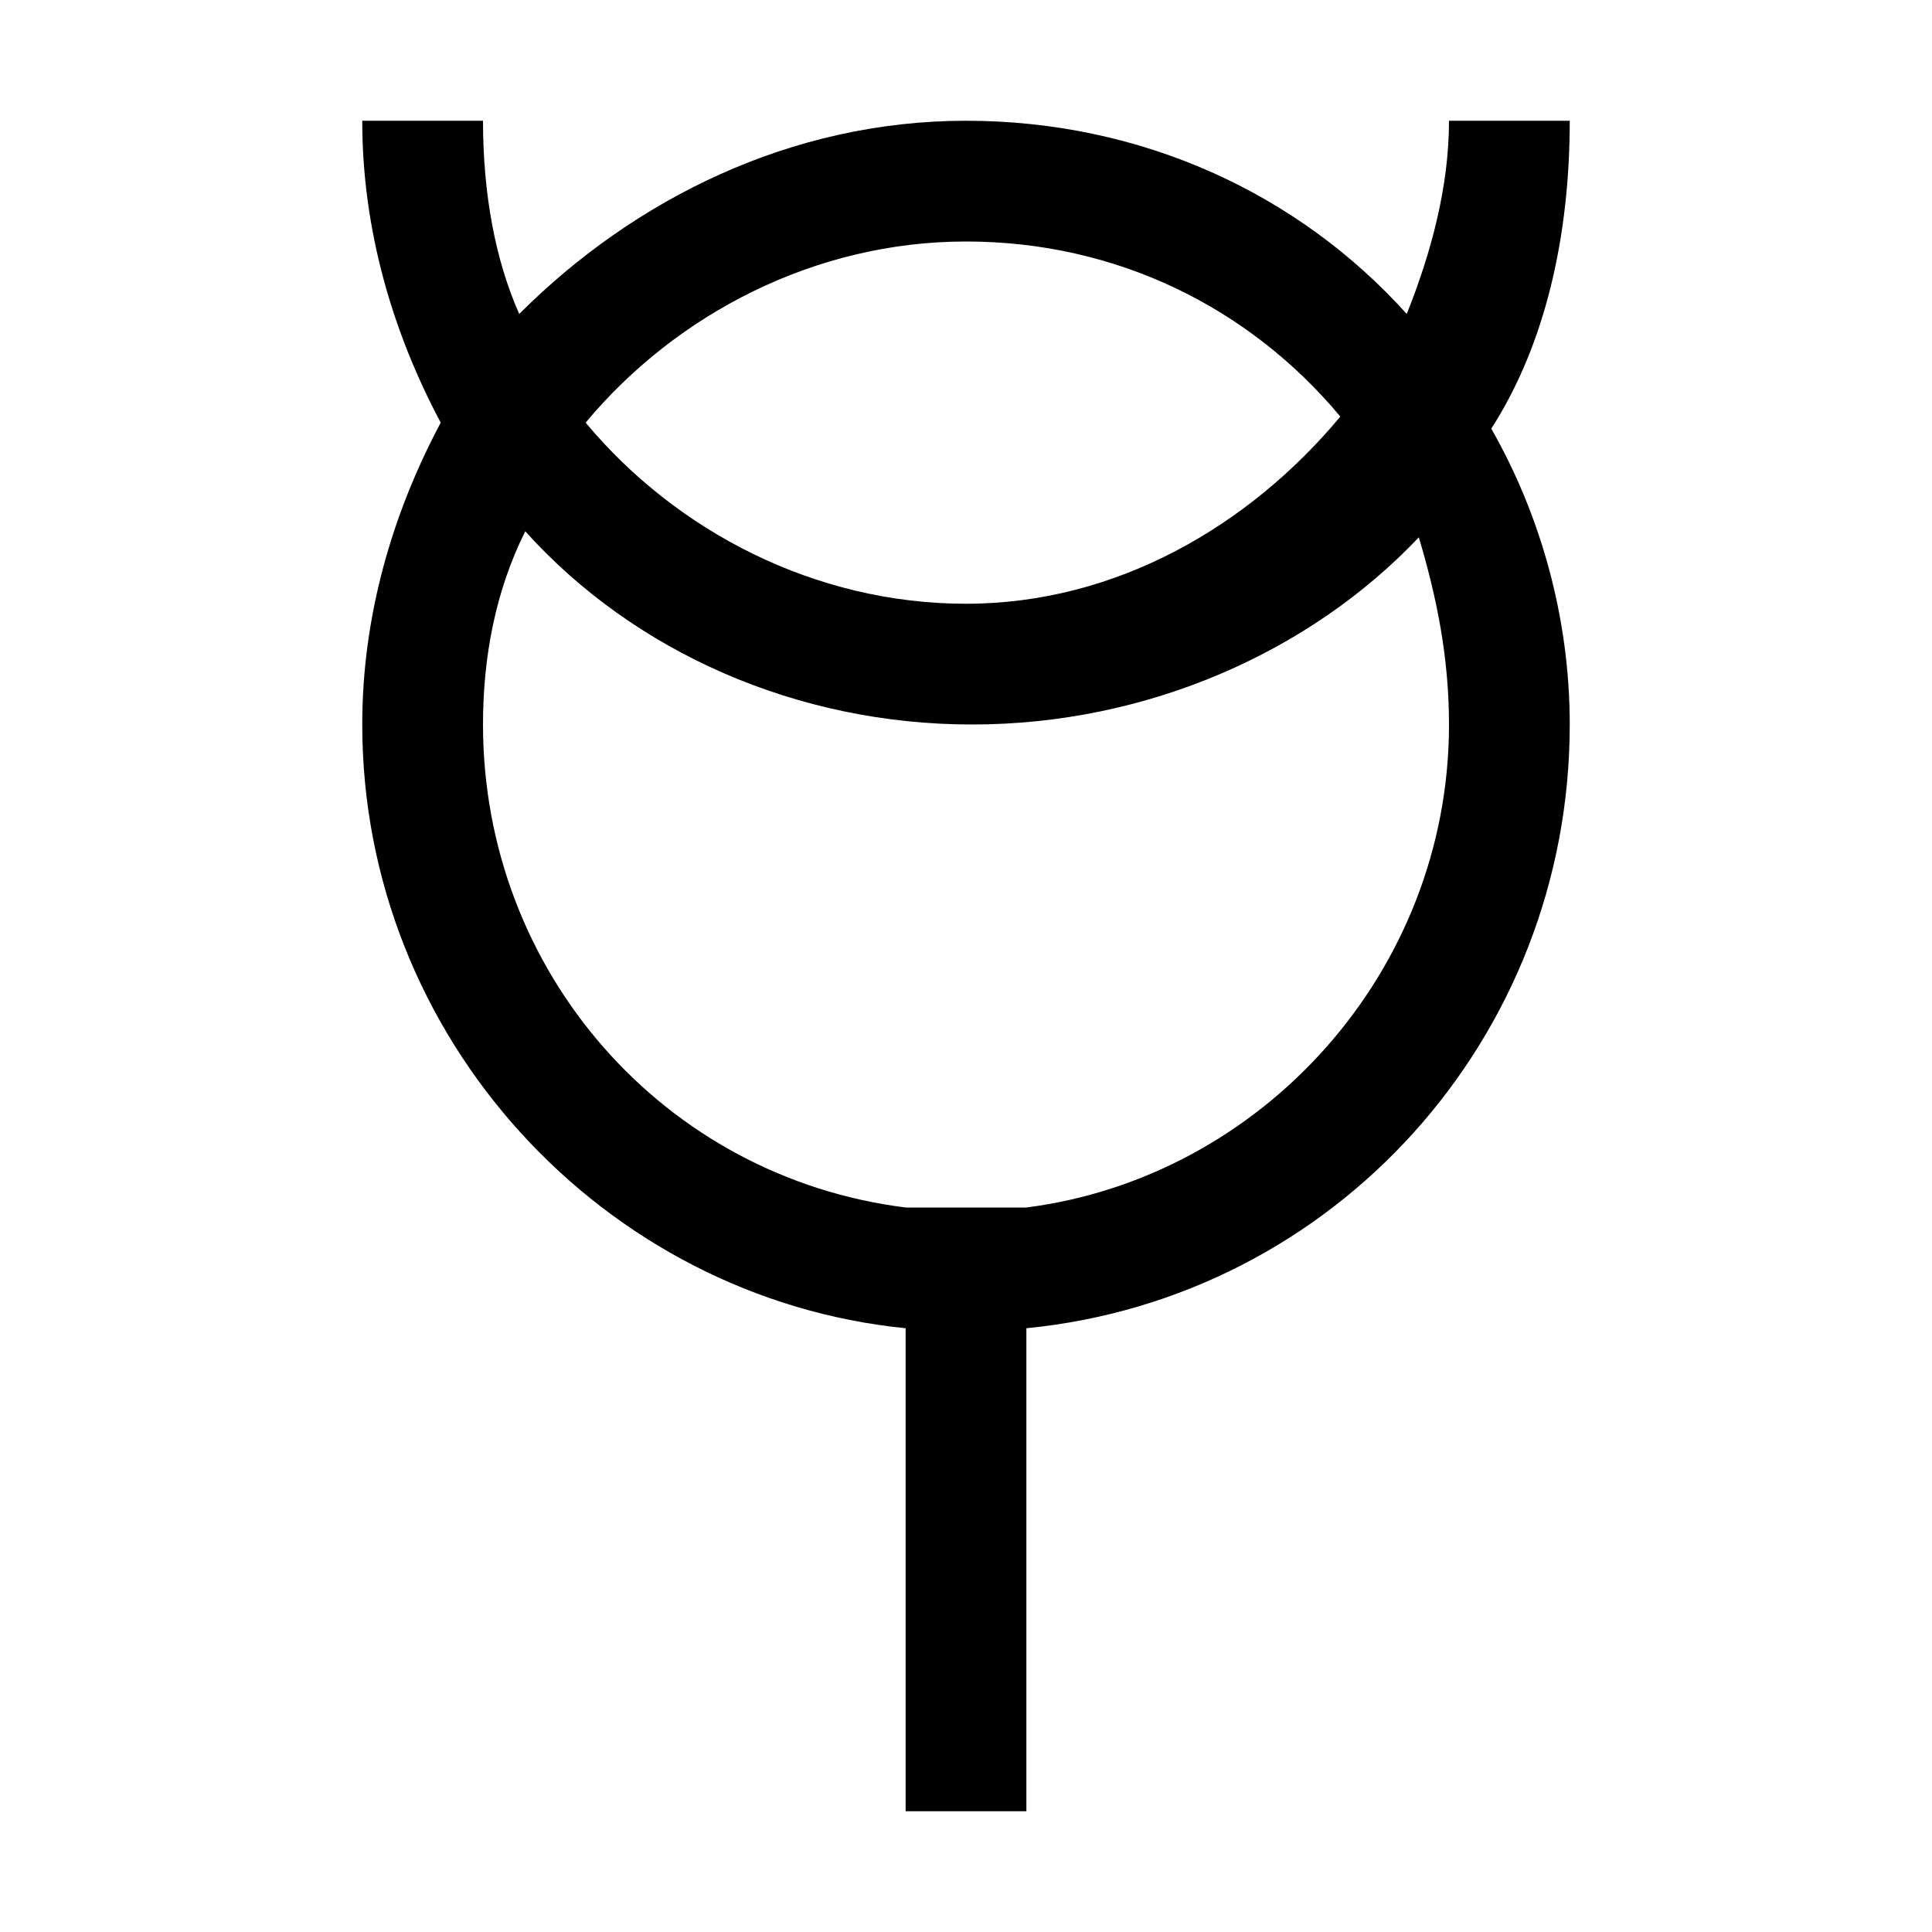 <?xml version="1.0" encoding="utf-8"?>
<!-- Generator: Adobe Illustrator 18.0.0, SVG Export Plug-In . SVG Version: 6.00 Build 0)  -->
<!DOCTYPE svg PUBLIC "-//W3C//DTD SVG 1.1//EN" "http://www.w3.org/Graphics/SVG/1.1/DTD/svg11.dtd">
<svg version="1.1" id="Calque_1" xmlns="http://www.w3.org/2000/svg" xmlns:xlink="http://www.w3.org/1999/xlink" x="0px" y="0px"
	 viewBox="0 0 32 32" style="enable-background:new 0 0 32 32;" xml:space="preserve">
<path d="M26,2h-2c0,1.1-0.3,2.2-0.7,3.2C21.5,3.2,18.9,2,16,2c-2.9,0-5.5,1.3-7.4,3.2C8.2,4.3,8,3.2,8,2L6,2c0,1.8,0.5,3.5,1.3,5
	C6.5,8.5,6,10.2,6,12c0,5.2,4,9.5,9,10v8h2v-8c5.1-0.5,9-4.8,9-10c0-1.8-0.5-3.5-1.3-4.9C25.6,5.7,26,3.9,26,2z M16,4
	c2.5,0,4.7,1.1,6.2,2.9c-1.5,1.8-3.7,3.1-6.2,3.1c-2.5,0-4.8-1.2-6.3-3C11.2,5.2,13.5,4,16,4z M24,12c0,4.1-3.1,7.5-7,8v0h-2v0
	c-4-0.5-7-3.9-7-8c0-1.1,0.2-2.2,0.7-3.2c1.8,2,4.5,3.2,7.4,3.2c2.9,0,5.6-1.2,7.4-3.1C23.8,9.9,24,10.9,24,12z"/>
</svg>
